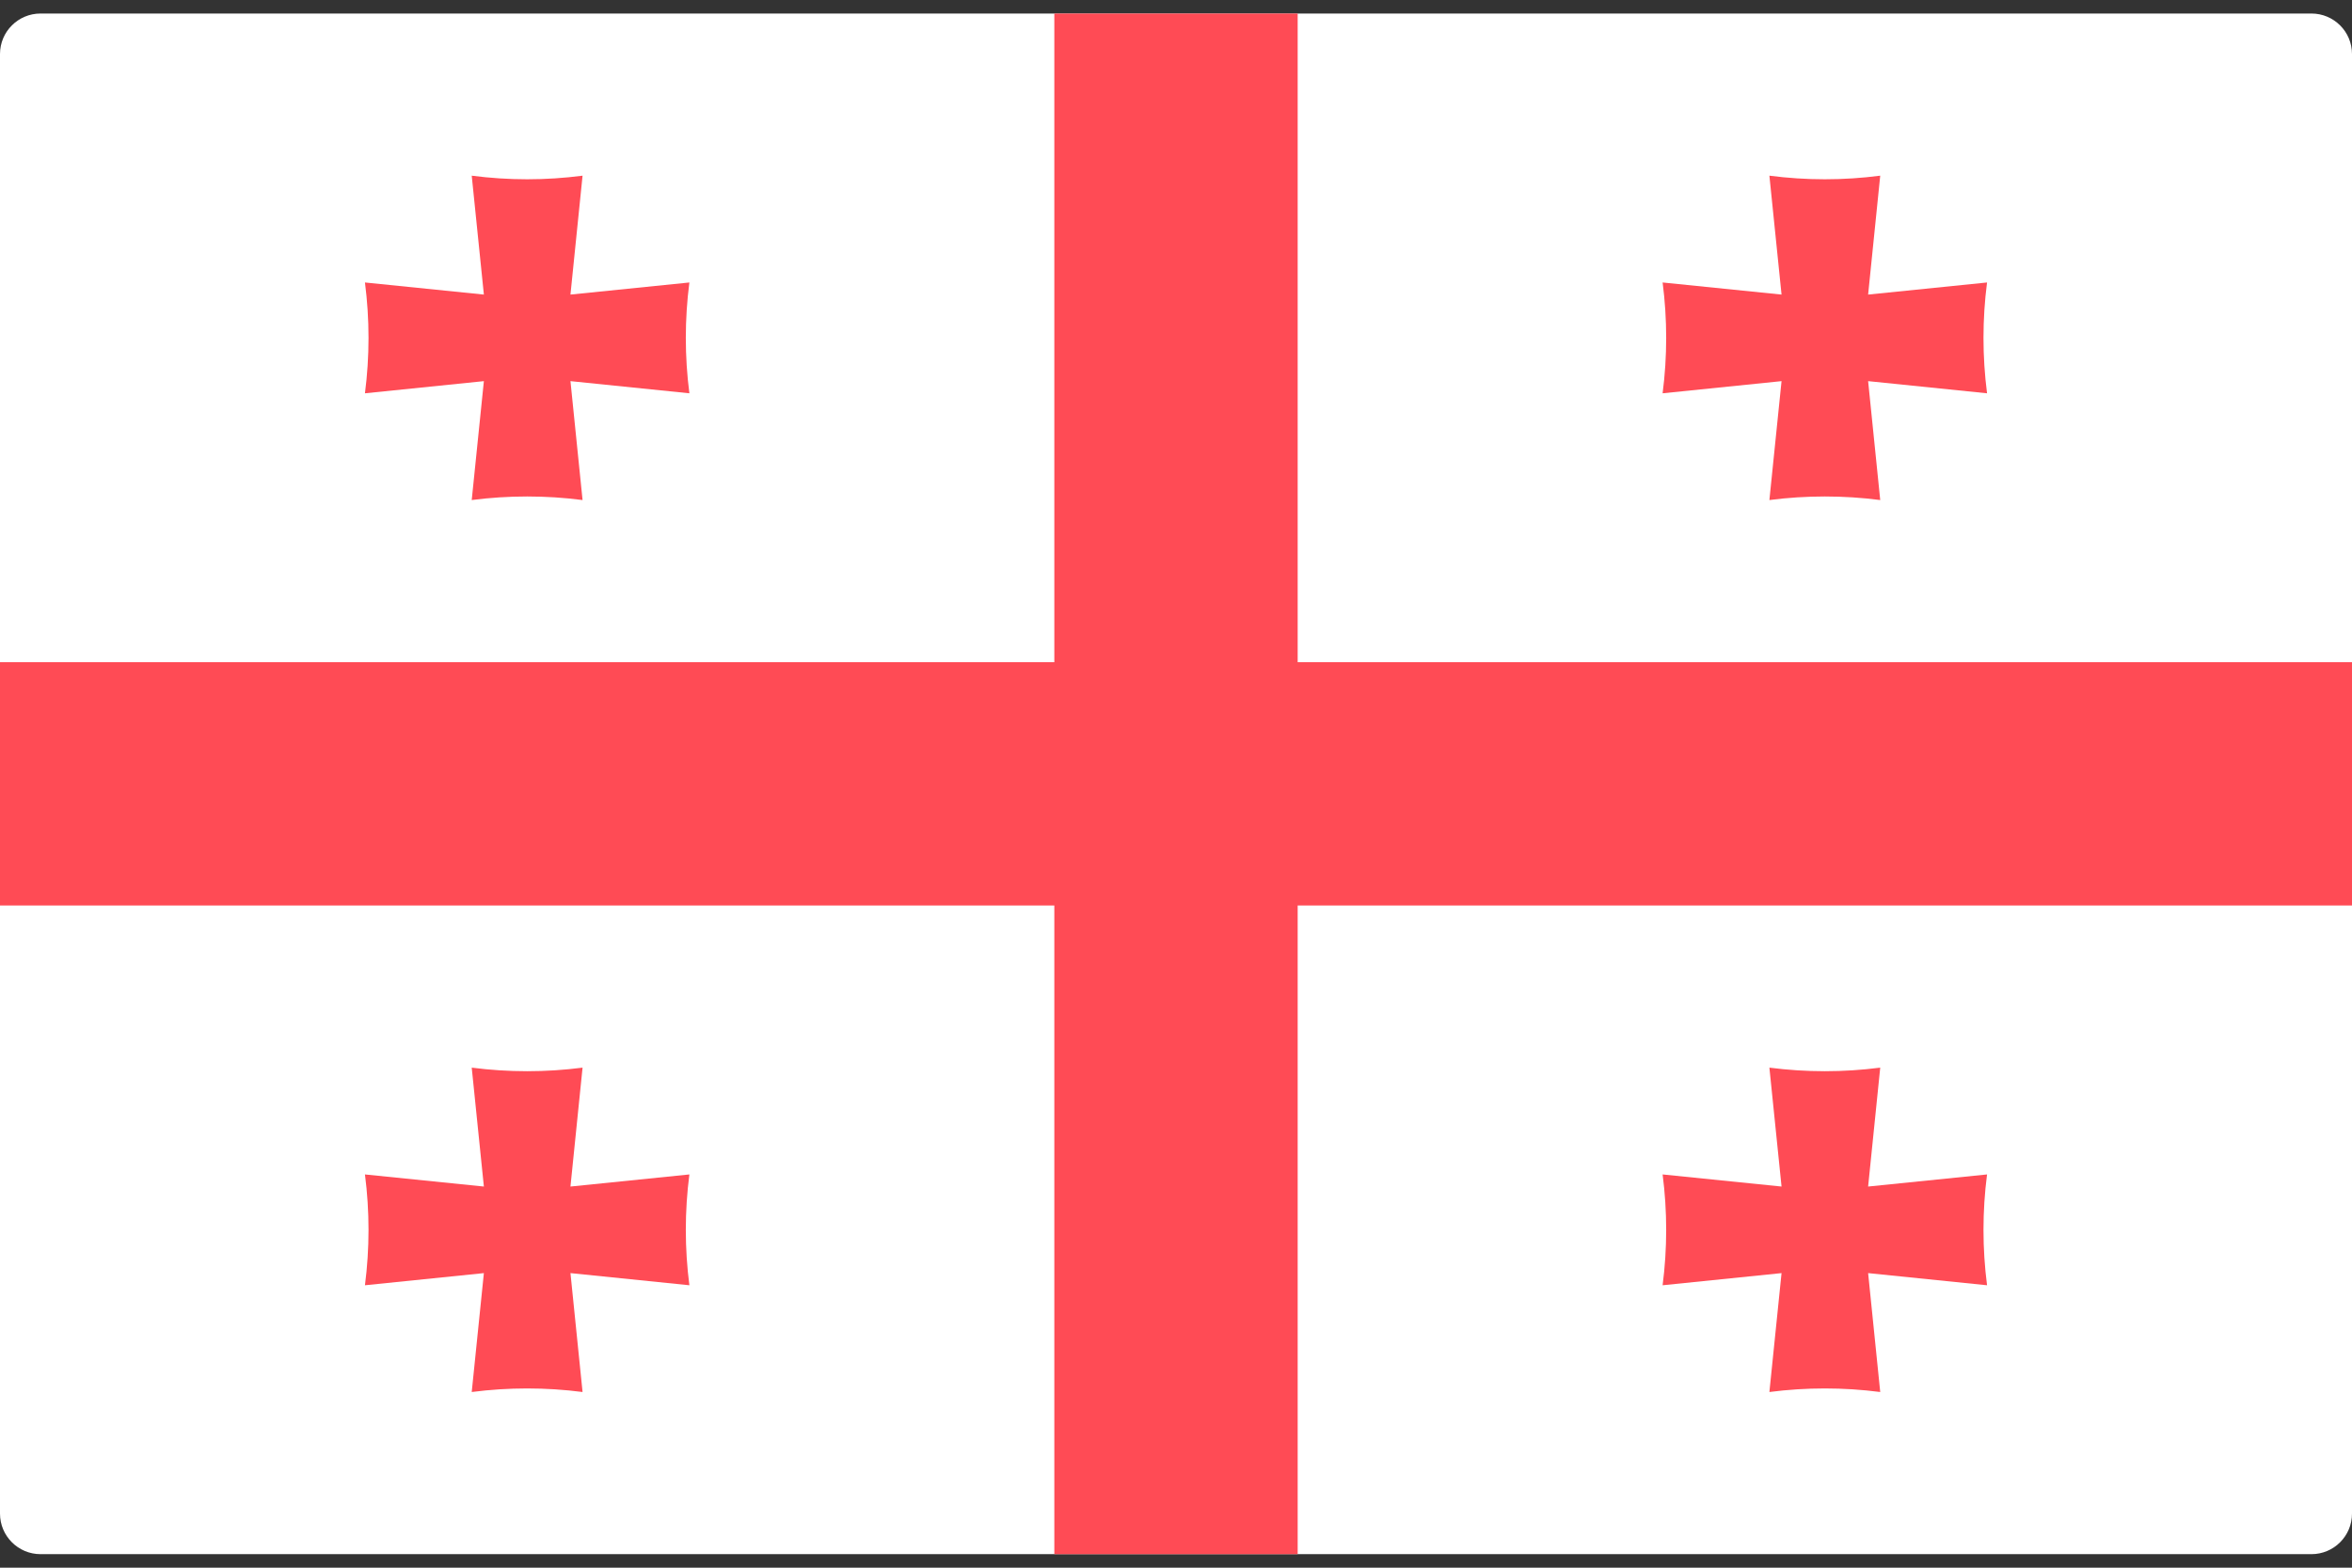 <svg width="48" height="32" viewBox="0 0 48 32" fill="none" xmlns="http://www.w3.org/2000/svg">
<rect x="0" y="0" width="48" height="32" fill="#333333" stroke="none"/>
<g clip-path="url(#clip0_11_4899)">
<path d="M47.172 31.724H0.828C0.371 31.724 0 31.353 0 30.896V1.103C0 0.646 0.371 0.276 0.828 0.276H47.172C47.629 0.276 48 0.646 48 1.103V30.896C48 31.353 47.629 31.724 47.172 31.724Z" fill="white"/>
<path d="M48 13.517H26.483V0.276H21.517V13.517H0V18.483H21.517V31.724H26.483V18.483H48V13.517Z" fill="#FF4B55"/>
<path d="M14.069 5.766C13.249 5.848 12.446 5.931 11.642 6.013C11.725 5.209 11.807 4.406 11.889 3.586C11.138 3.684 10.379 3.684 9.627 3.586C9.71 4.406 9.792 5.209 9.875 6.013C9.071 5.931 8.268 5.848 7.448 5.766C7.545 6.517 7.545 7.276 7.448 8.028C8.268 7.945 9.071 7.863 9.875 7.78C9.793 8.584 9.71 9.387 9.627 10.207C10.379 10.11 11.138 10.11 11.889 10.207C11.807 9.387 11.725 8.584 11.642 7.78C12.446 7.863 13.249 7.945 14.069 8.028C13.972 7.276 13.972 6.517 14.069 5.766Z" fill="#FF4B55"/>
<path d="M40.552 5.766C39.732 5.848 38.929 5.931 38.125 6.013C38.207 5.209 38.29 4.406 38.372 3.586C37.621 3.684 36.862 3.684 36.11 3.586C36.193 4.406 36.275 5.209 36.358 6.013C35.554 5.931 34.751 5.848 33.931 5.766C34.028 6.517 34.028 7.276 33.931 8.028C34.751 7.945 35.554 7.863 36.358 7.78C36.275 8.584 36.193 9.387 36.11 10.207C36.862 10.11 37.621 10.11 38.372 10.207C38.29 9.387 38.207 8.584 38.125 7.78C38.929 7.863 39.732 7.945 40.552 8.028C40.455 7.276 40.455 6.517 40.552 5.766Z" fill="#FF4B55"/>
<path d="M14.069 23.973C13.249 24.055 12.446 24.137 11.642 24.22C11.725 23.416 11.807 22.613 11.889 21.793C11.138 21.89 10.379 21.89 9.627 21.793C9.71 22.613 9.792 23.416 9.875 24.22C9.071 24.138 8.268 24.055 7.448 23.973C7.545 24.724 7.545 25.483 7.448 26.235C8.268 26.152 9.071 26.07 9.875 25.987C9.793 26.791 9.71 27.594 9.627 28.414C10.379 28.317 11.138 28.317 11.889 28.414C11.807 27.594 11.725 26.791 11.642 25.987C12.446 26.069 13.249 26.152 14.069 26.235C13.972 25.483 13.972 24.724 14.069 23.973Z" fill="#FF4B55"/>
<path d="M40.552 23.973C39.732 24.055 38.929 24.137 38.125 24.22C38.207 23.416 38.29 22.613 38.372 21.793C37.621 21.89 36.862 21.89 36.11 21.793C36.193 22.613 36.275 23.416 36.358 24.22C35.554 24.138 34.751 24.055 33.931 23.973C34.028 24.724 34.028 25.483 33.931 26.235C34.751 26.152 35.554 26.07 36.358 25.987C36.275 26.791 36.193 27.594 36.11 28.414C36.862 28.317 37.621 28.317 38.372 28.414C38.29 27.594 38.207 26.791 38.125 25.987C38.929 26.069 39.732 26.152 40.552 26.235C40.455 25.483 40.455 24.724 40.552 23.973Z" fill="#FF4B55"/>
</g>
<defs>
<clipPath id="clip0_11_4899">
<rect width="48" height="32" fill="white"/>
</clipPath>
</defs>
</svg>
